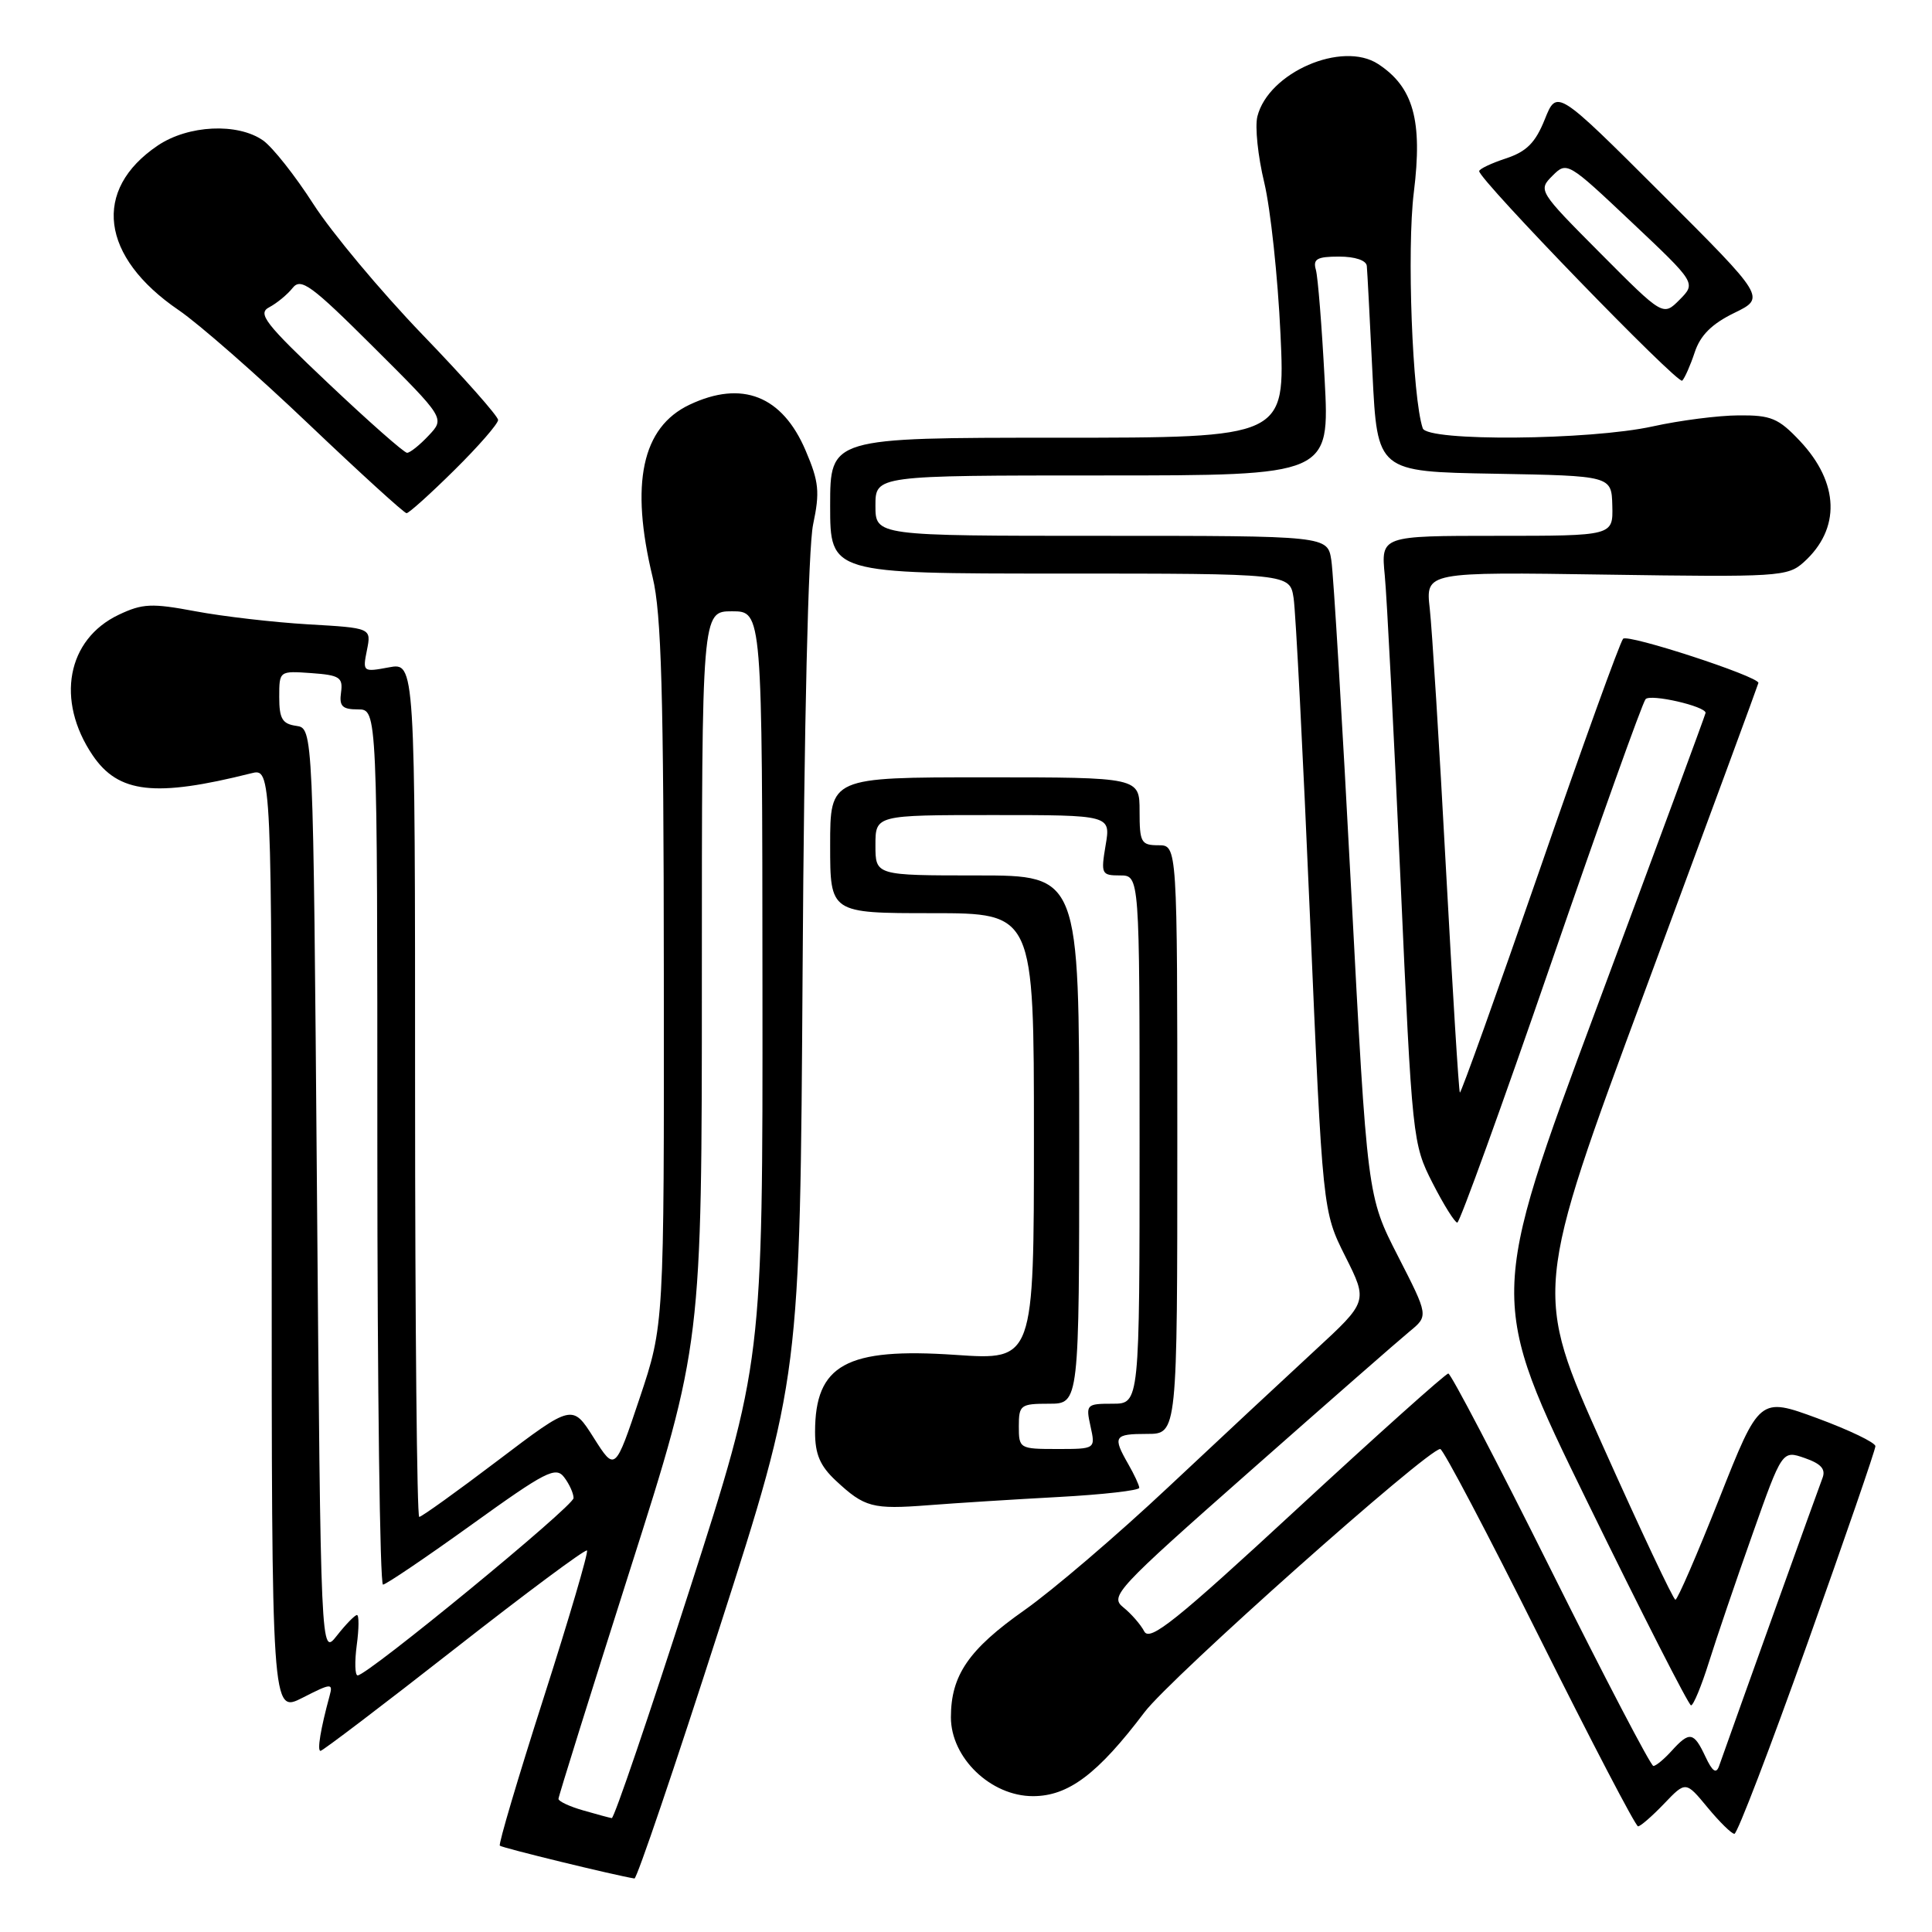 <?xml version="1.0" encoding="UTF-8" standalone="no"?>
<!DOCTYPE svg PUBLIC "-//W3C//DTD SVG 1.1//EN" "http://www.w3.org/Graphics/SVG/1.1/DTD/svg11.dtd" >
<svg xmlns="http://www.w3.org/2000/svg" xmlns:xlink="http://www.w3.org/1999/xlink" version="1.1" viewBox="0 0 256 256">
 <g >
 <path fill="currentColor"
d=" M 95.32 215.75 C 106.01 182.50 106.01 182.50 106.35 128.50 C 106.55 95.74 107.10 72.53 107.74 69.50 C 108.65 65.19 108.52 63.84 106.75 59.70 C 103.66 52.44 98.32 50.33 91.36 53.63 C 85.06 56.62 83.47 64.05 86.48 76.50 C 87.64 81.28 87.94 91.93 87.96 129.04 C 88.00 175.58 88.00 175.58 84.75 185.28 C 81.50 194.98 81.50 194.98 78.67 190.51 C 75.84 186.04 75.84 186.04 65.97 193.52 C 60.54 197.64 55.85 201.00 55.55 201.00 C 55.25 201.00 55.00 175.52 55.00 144.39 C 55.00 87.78 55.00 87.78 51.52 88.43 C 48.09 89.07 48.04 89.03 48.62 86.15 C 49.21 83.21 49.21 83.21 40.85 82.73 C 36.26 82.46 29.53 81.68 25.91 81.00 C 20.10 79.91 18.89 79.96 15.73 81.46 C 8.87 84.72 7.36 92.80 12.27 100.07 C 15.69 105.12 20.52 105.67 33.27 102.47 C 36.00 101.78 36.00 101.78 36.00 164.41 C 36.00 227.04 36.00 227.04 40.09 224.96 C 43.89 223.02 44.14 223.00 43.68 224.68 C 42.48 229.08 42.00 232.00 42.47 232.00 C 42.75 232.00 50.73 225.94 60.19 218.53 C 69.65 211.12 77.56 205.23 77.78 205.45 C 77.99 205.66 75.40 214.47 72.02 225.02 C 68.64 235.57 66.03 244.37 66.23 244.56 C 66.51 244.85 81.54 248.51 84.07 248.91 C 84.38 248.96 89.45 234.04 95.32 215.75 Z  M 239.50 217.74 C 244.45 203.86 248.50 192.11 248.50 191.63 C 248.50 191.15 245.04 189.49 240.82 187.93 C 233.14 185.11 233.14 185.11 227.82 198.55 C 224.89 205.94 222.28 211.98 222.00 211.97 C 221.72 211.96 217.39 202.76 212.36 191.53 C 203.21 171.11 203.21 171.11 218.11 130.91 C 226.30 108.80 233.00 90.61 233.00 90.49 C 233.00 89.62 215.66 83.96 215.07 84.64 C 214.65 85.11 209.67 98.89 204.01 115.27 C 198.34 131.64 193.58 144.91 193.44 144.77 C 193.30 144.62 192.47 131.22 191.59 115.00 C 190.72 98.78 189.75 83.31 189.45 80.64 C 188.90 75.78 188.90 75.78 212.84 76.14 C 235.64 76.48 236.88 76.41 239.00 74.50 C 243.92 70.08 243.73 63.98 238.49 58.42 C 235.66 55.42 234.67 55.00 230.38 55.04 C 227.70 55.05 222.57 55.71 219.00 56.50 C 210.63 58.34 189.11 58.52 188.52 56.75 C 187.14 52.67 186.40 33.03 187.34 25.48 C 188.52 15.97 187.29 11.55 182.62 8.49 C 177.85 5.36 168.07 9.60 166.61 15.43 C 166.27 16.78 166.68 20.71 167.52 24.19 C 168.35 27.66 169.32 36.69 169.67 44.25 C 170.31 58.00 170.31 58.00 140.15 58.00 C 110.00 58.00 110.00 58.00 110.00 67.00 C 110.00 76.00 110.00 76.00 140.45 76.00 C 170.91 76.00 170.91 76.00 171.41 79.25 C 171.69 81.04 172.66 100.05 173.58 121.50 C 175.26 160.50 175.26 160.50 178.26 166.48 C 181.26 172.46 181.26 172.46 174.19 178.98 C 170.30 182.57 161.58 190.70 154.81 197.05 C 148.04 203.41 139.46 210.74 135.75 213.35 C 128.36 218.55 126.00 221.98 126.00 227.55 C 126.00 232.92 131.28 238.00 136.87 238.00 C 141.57 238.00 145.46 235.07 151.66 226.87 C 155.12 222.29 189.16 192.00 190.84 192.00 C 191.22 192.00 197.14 203.25 204.00 217.00 C 210.86 230.75 216.73 242.00 217.05 242.00 C 217.37 242.00 218.92 240.65 220.50 239.00 C 223.37 236.00 223.37 236.00 226.26 239.50 C 227.85 241.42 229.45 243.00 229.82 242.99 C 230.20 242.99 234.55 231.63 239.50 217.74 Z  M 140.25 198.36 C 146.16 198.04 150.98 197.49 150.96 197.14 C 150.95 196.79 150.29 195.38 149.50 194.00 C 147.40 190.33 147.61 190.00 152.00 190.00 C 156.00 190.00 156.00 190.00 156.00 151.00 C 156.00 112.00 156.00 112.00 153.50 112.00 C 151.20 112.00 151.00 111.63 151.00 107.50 C 151.00 103.00 151.00 103.00 130.50 103.00 C 110.00 103.00 110.00 103.00 110.00 112.00 C 110.00 121.00 110.00 121.00 123.50 121.00 C 137.00 121.00 137.00 121.00 137.00 150.62 C 137.00 180.24 137.00 180.24 126.62 179.53 C 112.14 178.54 108.00 180.82 108.00 189.75 C 108.00 192.69 108.66 194.24 110.75 196.19 C 114.56 199.74 115.60 200.02 123.00 199.45 C 126.58 199.17 134.34 198.68 140.25 198.36 Z  M 60.22 62.28 C 63.40 59.14 66.00 56.15 66.00 55.65 C 66.00 55.15 61.48 50.04 55.95 44.31 C 50.43 38.57 43.94 30.80 41.53 27.05 C 39.12 23.29 36.12 19.50 34.86 18.61 C 31.48 16.25 24.95 16.56 20.91 19.28 C 12.19 25.16 13.32 34.03 23.67 41.09 C 26.33 42.90 34.08 49.69 40.90 56.19 C 47.72 62.68 53.56 68.00 53.87 68.00 C 54.18 68.00 57.04 65.43 60.22 62.28 Z  M 224.56 46.68 C 225.30 44.43 226.83 42.91 229.79 41.47 C 233.96 39.44 233.96 39.44 220.13 25.63 C 206.29 11.82 206.29 11.82 204.69 15.82 C 203.45 18.91 202.29 20.08 199.55 20.99 C 197.60 21.63 196.00 22.39 196.00 22.68 C 196.00 23.82 222.34 51.00 222.90 50.44 C 223.23 50.12 223.98 48.43 224.56 46.68 Z  M 77.25 239.88 C 75.46 239.37 74.00 238.68 74.00 238.36 C 74.00 238.04 78.28 224.36 83.50 207.95 C 93.00 178.12 93.00 178.12 93.00 129.56 C 93.00 81.00 93.00 81.00 97.00 81.00 C 101.00 81.00 101.00 81.00 101.03 130.75 C 101.07 180.50 101.07 180.50 91.34 210.75 C 85.99 227.39 81.37 240.96 81.06 240.91 C 80.75 240.86 79.04 240.40 77.25 239.88 Z  M 47.27 218.00 C 47.57 215.80 47.58 214.00 47.30 214.00 C 47.02 214.00 45.82 215.23 44.64 216.73 C 42.50 219.45 42.50 219.45 42.00 157.98 C 41.50 96.50 41.50 96.50 39.25 96.18 C 37.41 95.92 37.00 95.23 37.00 92.37 C 37.00 88.89 37.00 88.89 41.25 89.19 C 45.01 89.46 45.46 89.76 45.19 91.75 C 44.93 93.58 45.35 94.00 47.44 94.00 C 50.00 94.00 50.00 94.00 50.00 152.00 C 50.00 183.90 50.34 209.98 50.75 209.97 C 51.16 209.95 56.45 206.37 62.50 202.02 C 72.31 194.96 73.64 194.28 74.75 195.74 C 75.44 196.64 76.00 197.89 76.00 198.50 C 76.00 199.58 48.70 222.00 47.39 222.00 C 47.03 222.00 46.98 220.20 47.27 218.00 Z  M 225.97 232.75 C 224.43 229.47 223.87 229.38 221.50 232.00 C 220.50 233.10 219.42 234.00 219.08 234.00 C 218.74 234.00 212.63 222.30 205.50 208.00 C 198.37 193.70 192.25 182.00 191.91 182.00 C 191.56 182.00 182.55 190.07 171.89 199.92 C 155.82 214.78 152.35 217.56 151.62 216.17 C 151.14 215.25 149.88 213.81 148.83 212.97 C 147.03 211.52 147.92 210.56 165.59 194.97 C 175.85 185.91 185.38 177.57 186.77 176.43 C 189.29 174.36 189.29 174.36 185.23 166.43 C 181.17 158.50 181.17 158.50 179.04 118.00 C 177.87 95.72 176.69 76.04 176.41 74.25 C 175.91 71.00 175.91 71.00 145.95 71.00 C 116.00 71.00 116.00 71.00 116.00 67.00 C 116.00 63.00 116.00 63.00 146.10 63.00 C 176.20 63.00 176.20 63.00 175.52 50.25 C 175.15 43.24 174.63 36.71 174.36 35.75 C 173.95 34.32 174.51 34.00 177.43 34.00 C 179.56 34.00 181.05 34.50 181.11 35.25 C 181.18 35.94 181.51 42.35 181.86 49.50 C 182.50 62.50 182.50 62.50 198.02 62.77 C 213.54 63.05 213.54 63.05 213.64 67.02 C 213.74 71.00 213.74 71.00 198.36 71.00 C 182.98 71.00 182.98 71.00 183.49 76.25 C 183.77 79.14 184.70 97.25 185.57 116.50 C 187.12 151.02 187.18 151.57 189.82 156.75 C 191.29 159.63 192.77 162.00 193.10 162.00 C 193.42 162.00 199.00 146.59 205.49 127.75 C 211.98 108.91 217.63 93.11 218.05 92.64 C 218.70 91.91 226.00 93.58 226.00 94.46 C 226.00 94.63 219.52 112.18 211.60 133.45 C 197.20 172.14 197.20 172.14 210.35 199.04 C 217.58 213.84 223.76 225.95 224.07 225.97 C 224.38 225.99 225.45 223.41 226.44 220.25 C 227.43 217.09 230.02 209.47 232.20 203.33 C 236.15 192.16 236.15 192.16 239.14 193.20 C 241.32 193.96 241.95 194.68 241.48 195.87 C 240.98 197.15 230.31 226.87 227.79 234.00 C 227.41 235.09 226.91 234.76 225.97 232.75 Z  M 135.00 189.00 C 135.00 186.17 135.22 186.00 139.00 186.00 C 143.00 186.00 143.00 186.00 143.00 151.00 C 143.00 116.00 143.00 116.00 129.50 116.00 C 116.00 116.00 116.00 116.00 116.00 112.00 C 116.00 108.00 116.00 108.00 131.59 108.00 C 147.18 108.00 147.18 108.00 146.50 112.00 C 145.86 115.81 145.95 116.00 148.41 116.00 C 151.00 116.00 151.00 116.00 151.00 151.00 C 151.00 186.00 151.00 186.00 147.42 186.00 C 143.96 186.00 143.86 186.10 144.50 189.00 C 145.16 192.00 145.16 192.00 140.08 192.00 C 135.10 192.00 135.00 191.94 135.00 189.00 Z  M 43.54 50.83 C 35.09 42.84 34.08 41.54 35.68 40.71 C 36.68 40.18 38.07 39.04 38.77 38.16 C 39.87 36.77 41.22 37.75 49.49 45.99 C 58.96 55.42 58.96 55.42 56.80 57.71 C 55.62 58.97 54.33 60.00 53.94 60.00 C 53.55 60.00 48.87 55.87 43.54 50.83 Z  M 212.07 33.57 C 203.86 25.32 203.79 25.21 205.71 23.29 C 207.62 21.38 207.74 21.45 216.19 29.43 C 224.74 37.50 224.74 37.50 222.56 39.71 C 220.37 41.91 220.37 41.91 212.07 33.57 Z "/>
</g>
</svg>